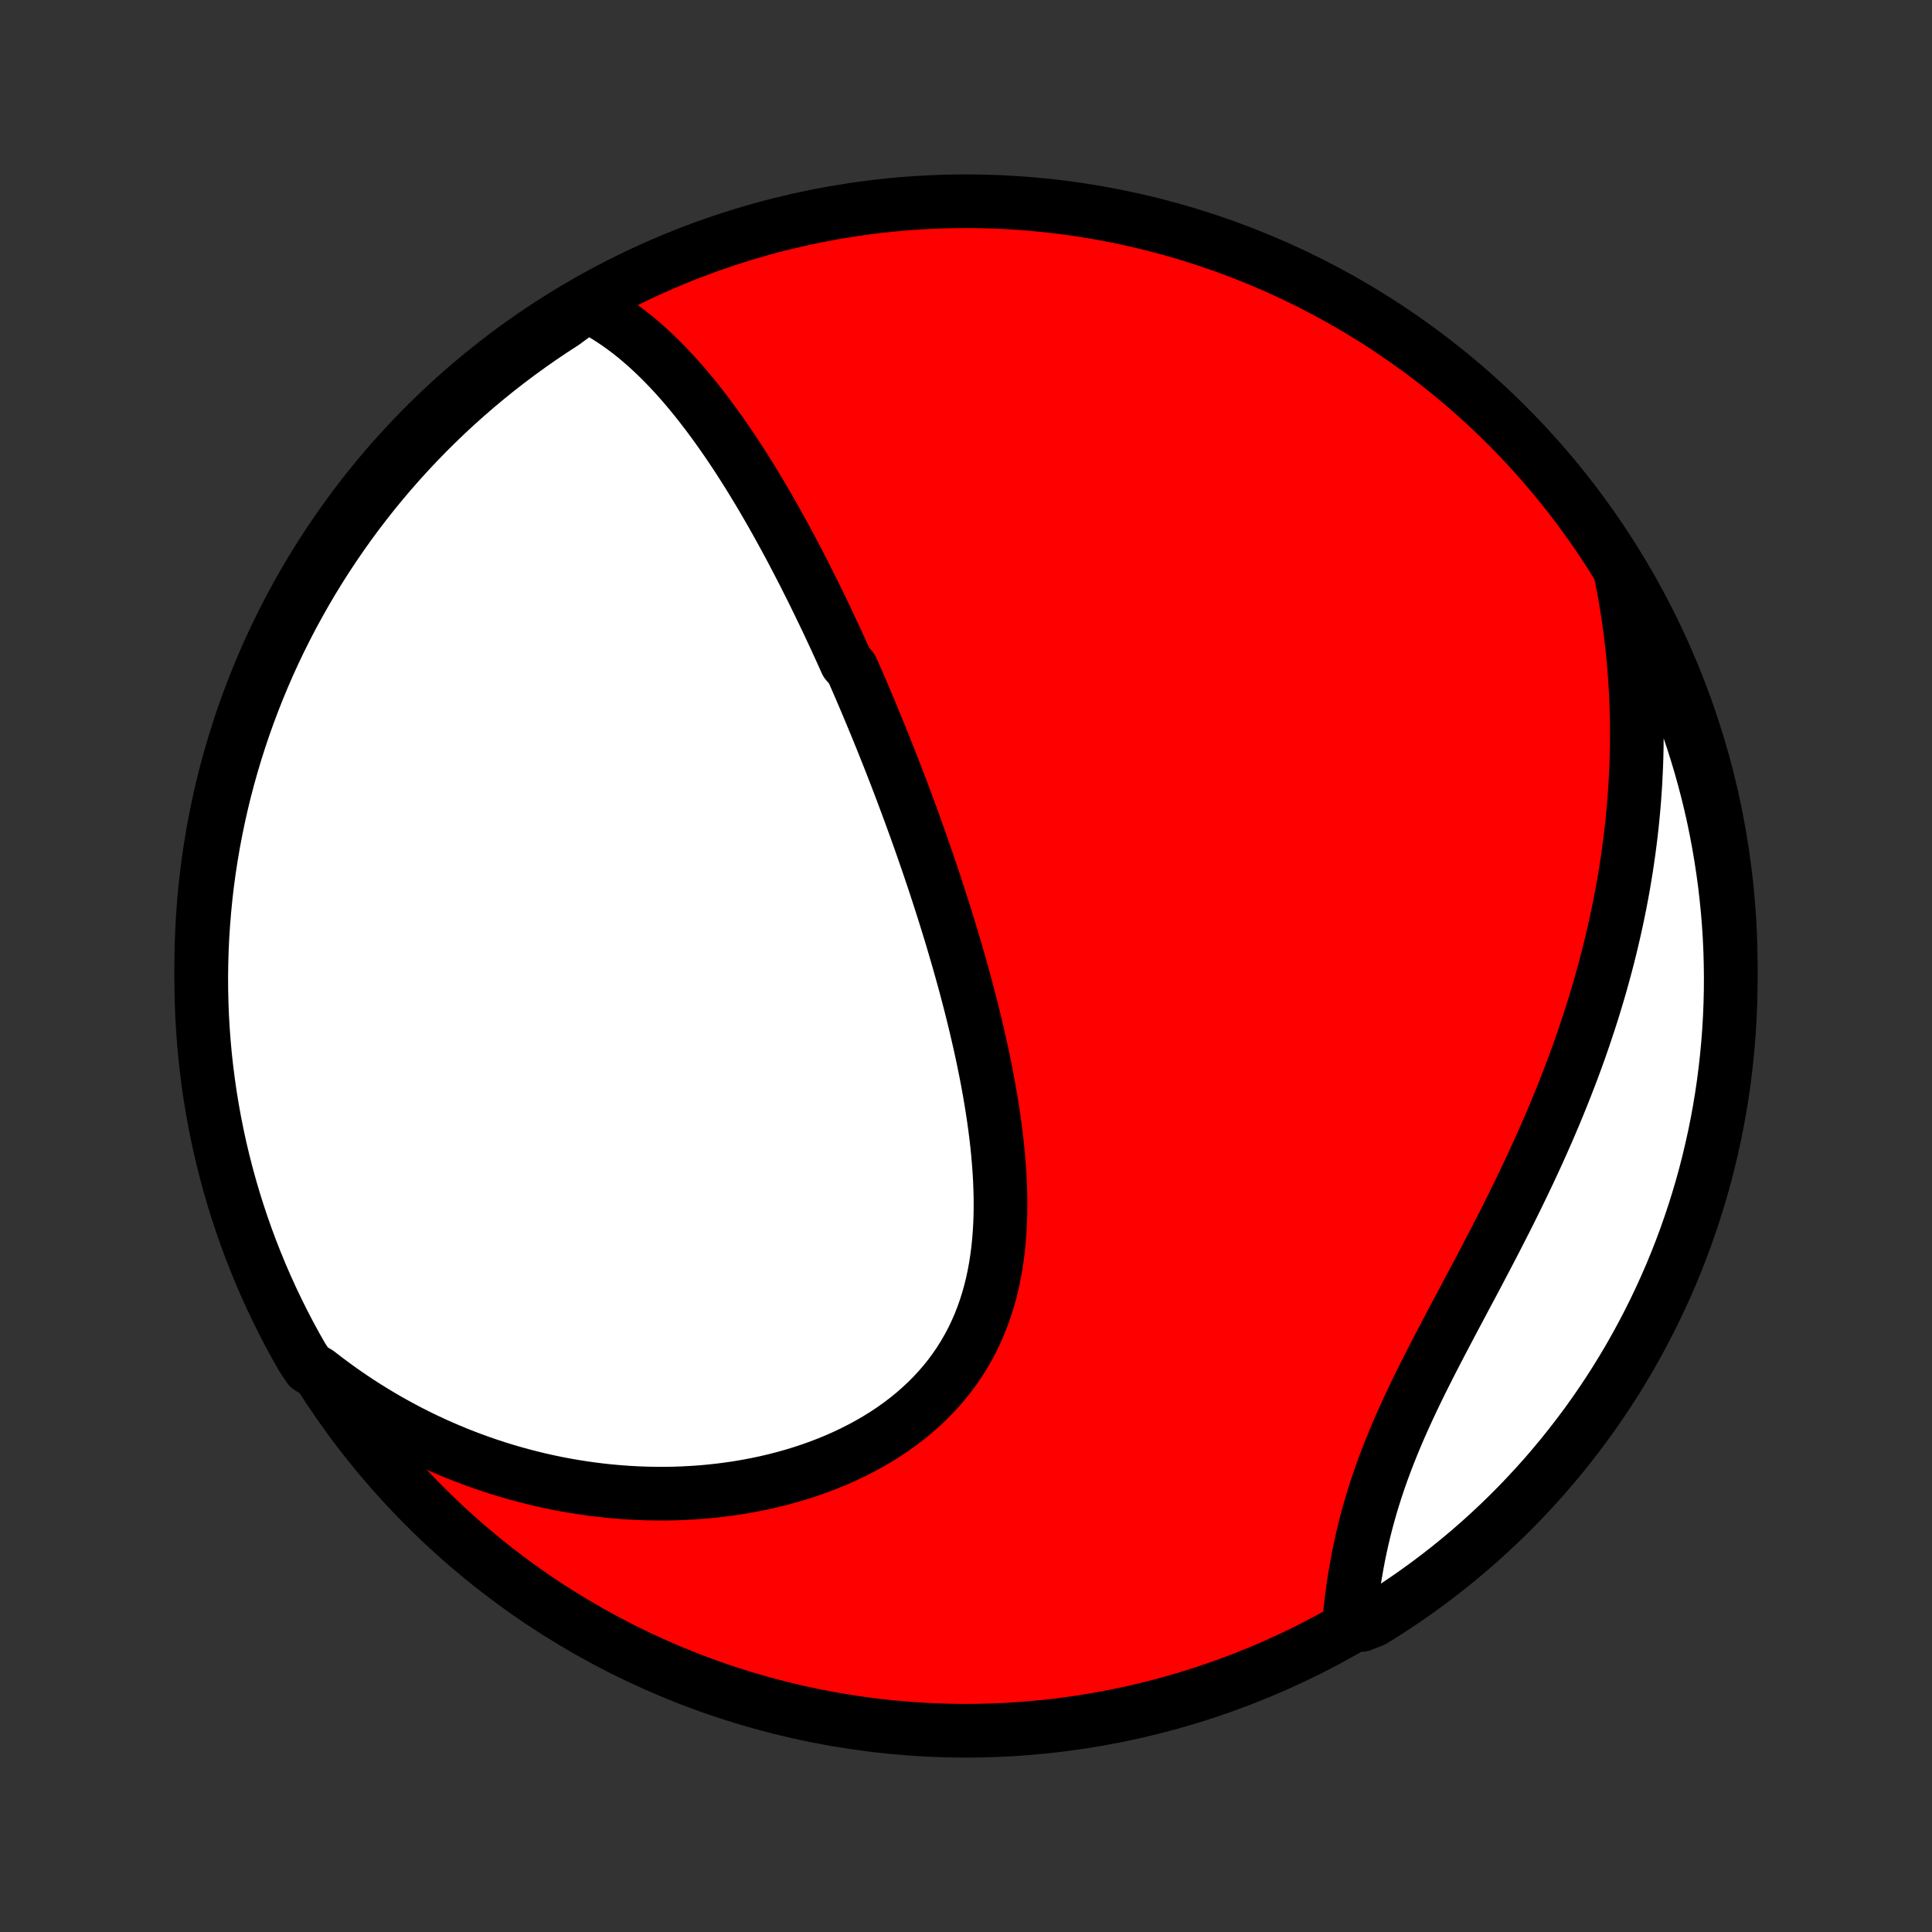 <?xml version="1.0" encoding="utf-8" standalone="no"?>
<!DOCTYPE svg PUBLIC "-//W3C//DTD SVG 1.1//EN"
  "http://www.w3.org/Graphics/SVG/1.1/DTD/svg11.dtd">
<!-- Created with matplotlib (http://matplotlib.org/) -->
<svg height="72pt" version="1.1" viewBox="0 0 72 72" width="72pt" xmlns="http://www.w3.org/2000/svg" xmlns:xlink="http://www.w3.org/1999/xlink">
 <rect x="0" y="0" width="72" height="72" fill="#333333" stroke="none"/>
 <defs>
  <style type="text/css">
*{stroke-linecap:butt;stroke-linejoin:round;}
  </style>
 </defs>
 <g id="figure_1">
  <g id="patch_1">
   <path d="
M0 72
L72 72
L72 0
L0 0
z
" style="fill:none;"/>
  </g>
  <g id="axes_1">
   <g id="PatchCollection_1">
    <defs>
     <path d="
M36 -7.5
C43.558 -7.5 50.808 -10.503 56.153 -15.848
C61.497 -21.192 64.5 -28.442 64.5 -36
C64.5 -43.558 61.497 -50.808 56.153 -56.153
C50.808 -61.497 43.558 -64.5 36 -64.5
C28.442 -64.5 21.192 -61.497 15.848 -56.153
C10.503 -50.808 7.5 -43.558 7.5 -36
C7.5 -28.442 10.503 -21.192 15.848 -15.848
C21.192 -10.503 28.442 -7.5 36 -7.5
z
" id="C0_0_a811fe30f3"/>
     <path d="
M21.878 -60.612
L22.119 -60.489
L22.354 -60.359
L22.584 -60.222
L22.809 -60.079
L23.029 -59.93
L23.244 -59.776
L23.454 -59.618
L23.66 -59.454
L23.861 -59.286
L24.058 -59.115
L24.252 -58.939
L24.441 -58.761
L24.627 -58.578
L24.809 -58.394
L24.988 -58.206
L25.164 -58.016
L25.337 -57.823
L25.506 -57.629
L25.673 -57.432
L25.837 -57.233
L25.998 -57.033
L26.156 -56.831
L26.312 -56.628
L26.466 -56.424
L26.617 -56.218
L26.766 -56.011
L26.913 -55.803
L27.058 -55.595
L27.201 -55.385
L27.342 -55.175
L27.481 -54.964
L27.618 -54.752
L27.753 -54.54
L27.887 -54.327
L28.019 -54.113
L28.15 -53.899
L28.279 -53.685
L28.406 -53.47
L28.532 -53.255
L28.657 -53.039
L28.781 -52.823
L28.903 -52.607
L29.024 -52.39
L29.143 -52.173
L29.262 -51.956
L29.379 -51.739
L29.496 -51.521
L29.611 -51.302
L29.725 -51.084
L29.838 -50.865
L29.951 -50.646
L30.062 -50.426
L30.173 -50.206
L30.283 -49.986
L30.392 -49.765
L30.5 -49.544
L30.607 -49.322
L30.714 -49.1
L30.82 -48.878
L30.925 -48.655
L31.03 -48.431
L31.134 -48.208
L31.237 -47.983
L31.34 -47.758
L31.442 -47.532
L31.544 -47.306
L31.746 -47.078
L31.846 -46.851
L31.946 -46.622
L32.045 -46.393
L32.144 -46.163
L32.242 -45.932
L32.34 -45.7
L32.438 -45.467
L32.535 -45.233
L32.632 -44.999
L32.729 -44.763
L32.825 -44.526
L32.921 -44.288
L33.016 -44.05
L33.112 -43.809
L33.207 -43.568
L33.301 -43.326
L33.396 -43.082
L33.49 -42.837
L33.584 -42.591
L33.677 -42.343
L33.77 -42.093
L33.863 -41.843
L33.956 -41.591
L34.048 -41.337
L34.14 -41.082
L34.232 -40.825
L34.324 -40.566
L34.415 -40.306
L34.505 -40.044
L34.596 -39.781
L34.686 -39.515
L34.776 -39.248
L34.865 -38.979
L34.954 -38.708
L35.042 -38.435
L35.13 -38.16
L35.217 -37.884
L35.304 -37.605
L35.39 -37.325
L35.476 -37.042
L35.56 -36.758
L35.644 -36.471
L35.728 -36.182
L35.81 -35.891
L35.891 -35.599
L35.972 -35.304
L36.051 -35.007
L36.129 -34.708
L36.206 -34.407
L36.281 -34.105
L36.355 -33.8
L36.427 -33.493
L36.498 -33.184
L36.567 -32.874
L36.634 -32.562
L36.698 -32.248
L36.761 -31.932
L36.821 -31.615
L36.878 -31.296
L36.933 -30.976
L36.984 -30.654
L37.033 -30.331
L37.078 -30.007
L37.119 -29.682
L37.157 -29.357
L37.19 -29.03
L37.218 -28.703
L37.243 -28.375
L37.262 -28.047
L37.275 -27.72
L37.284 -27.392
L37.286 -27.064
L37.282 -26.738
L37.271 -26.412
L37.253 -26.087
L37.228 -25.763
L37.196 -25.441
L37.155 -25.121
L37.106 -24.803
L37.048 -24.488
L36.982 -24.175
L36.906 -23.865
L36.82 -23.558
L36.725 -23.255
L36.619 -22.956
L36.504 -22.661
L36.377 -22.371
L36.241 -22.085
L36.093 -21.805
L35.935 -21.53
L35.767 -21.26
L35.587 -20.997
L35.398 -20.739
L35.198 -20.488
L34.987 -20.244
L34.767 -20.006
L34.538 -19.776
L34.298 -19.552
L34.05 -19.335
L33.794 -19.127
L33.529 -18.925
L33.256 -18.731
L32.975 -18.545
L32.688 -18.366
L32.394 -18.196
L32.094 -18.033
L31.789 -17.878
L31.478 -17.73
L31.163 -17.59
L30.843 -17.459
L30.518 -17.334
L30.191 -17.218
L29.86 -17.109
L29.527 -17.008
L29.191 -16.914
L28.852 -16.828
L28.512 -16.748
L28.171 -16.677
L27.828 -16.612
L27.485 -16.554
L27.141 -16.504
L26.797 -16.46
L26.452 -16.423
L26.107 -16.392
L25.763 -16.369
L25.419 -16.351
L25.076 -16.34
L24.734 -16.335
L24.392 -16.337
L24.052 -16.344
L23.713 -16.357
L23.376 -16.376
L23.04 -16.401
L22.705 -16.431
L22.372 -16.467
L22.041 -16.508
L21.712 -16.555
L21.385 -16.606
L21.06 -16.663
L20.736 -16.725
L20.415 -16.792
L20.096 -16.864
L19.779 -16.941
L19.465 -17.022
L19.152 -17.108
L18.842 -17.199
L18.534 -17.294
L18.229 -17.393
L17.926 -17.498
L17.625 -17.606
L17.326 -17.719
L17.03 -17.836
L16.736 -17.958
L16.444 -18.083
L16.155 -18.213
L15.868 -18.347
L15.584 -18.485
L15.302 -18.627
L15.022 -18.773
L14.745 -18.924
L14.47 -19.078
L14.197 -19.236
L13.927 -19.399
L13.659 -19.565
L13.393 -19.735
L13.13 -19.91
L12.869 -20.088
L12.61 -20.271
L12.354 -20.458
L12.1 -20.648
L11.848 -20.843
L11.512 -21.042
L11.262 -21.419
L11.018 -21.849
L10.783 -22.282
L10.555 -22.72
L10.335 -23.163
L10.122 -23.609
L9.918 -24.058
L9.721 -24.512
L9.533 -24.969
L9.352 -25.429
L9.18 -25.893
L9.016 -26.359
L8.86 -26.829
L8.712 -27.301
L8.573 -27.776
L8.442 -28.254
L8.319 -28.733
L8.205 -29.215
L8.099 -29.7
L8.002 -30.186
L7.913 -30.674
L7.833 -31.163
L7.762 -31.654
L7.699 -32.146
L7.644 -32.639
L7.599 -33.134
L7.562 -33.629
L7.533 -34.125
L7.514 -34.622
L7.503 -35.119
L7.5 -35.616
L7.507 -36.114
L7.522 -36.611
L7.545 -37.108
L7.578 -37.605
L7.619 -38.101
L7.668 -38.597
L7.726 -39.092
L7.793 -39.586
L7.869 -40.079
L7.953 -40.571
L8.046 -41.061
L8.147 -41.55
L8.256 -42.036
L8.374 -42.522
L8.501 -43.005
L8.636 -43.486
L8.779 -43.965
L8.93 -44.441
L9.09 -44.915
L9.258 -45.386
L9.434 -45.854
L9.618 -46.319
L9.81 -46.782
L10.01 -47.24
L10.218 -47.696
L10.434 -48.147
L10.658 -48.596
L10.889 -49.04
L11.129 -49.48
L11.375 -49.916
L11.629 -50.348
L11.891 -50.776
L12.16 -51.199
L12.436 -51.617
L12.72 -52.031
L13.01 -52.44
L13.307 -52.844
L13.612 -53.242
L13.923 -53.636
L14.241 -54.024
L14.565 -54.406
L14.896 -54.783
L15.234 -55.154
L15.578 -55.52
L15.928 -55.879
L16.284 -56.233
L16.646 -56.58
L17.014 -56.921
L17.388 -57.255
L17.768 -57.584
L18.153 -57.905
L18.543 -58.22
L18.939 -58.528
L19.34 -58.829
L19.746 -59.123
L20.157 -59.411
L20.573 -59.691
L20.994 -59.964
z
" id="C0_1_f00c2ed663"/>
     <path d="
M60.375 -50.739
L60.439 -50.425
L60.5 -50.111
L60.557 -49.797
L60.61 -49.483
L60.66 -49.169
L60.706 -48.855
L60.749 -48.542
L60.788 -48.228
L60.824 -47.914
L60.856 -47.601
L60.885 -47.287
L60.911 -46.974
L60.934 -46.66
L60.953 -46.345
L60.969 -46.031
L60.981 -45.717
L60.991 -45.402
L60.997 -45.086
L60.999 -44.771
L60.999 -44.455
L60.996 -44.138
L60.989 -43.821
L60.979 -43.504
L60.965 -43.185
L60.949 -42.867
L60.929 -42.547
L60.906 -42.227
L60.88 -41.907
L60.85 -41.585
L60.818 -41.263
L60.782 -40.94
L60.742 -40.616
L60.699 -40.291
L60.653 -39.966
L60.604 -39.639
L60.551 -39.312
L60.495 -38.983
L60.435 -38.654
L60.372 -38.323
L60.305 -37.992
L60.235 -37.659
L60.161 -37.326
L60.084 -36.991
L60.003 -36.655
L59.919 -36.319
L59.831 -35.981
L59.739 -35.642
L59.644 -35.302
L59.545 -34.96
L59.442 -34.618
L59.336 -34.275
L59.225 -33.93
L59.111 -33.585
L58.994 -33.239
L58.873 -32.891
L58.748 -32.543
L58.619 -32.193
L58.486 -31.843
L58.35 -31.492
L58.21 -31.14
L58.067 -30.787
L57.92 -30.433
L57.77 -30.079
L57.616 -29.725
L57.459 -29.369
L57.299 -29.013
L57.135 -28.657
L56.969 -28.301
L56.799 -27.944
L56.627 -27.587
L56.452 -27.229
L56.275 -26.872
L56.096 -26.515
L55.914 -26.158
L55.731 -25.801
L55.546 -25.445
L55.36 -25.088
L55.173 -24.733
L54.986 -24.378
L54.797 -24.023
L54.609 -23.67
L54.422 -23.317
L54.234 -22.965
L54.048 -22.614
L53.864 -22.264
L53.681 -21.915
L53.5 -21.568
L53.322 -21.221
L53.147 -20.876
L52.975 -20.533
L52.807 -20.19
L52.644 -19.85
L52.484 -19.511
L52.33 -19.173
L52.18 -18.837
L52.036 -18.503
L51.898 -18.17
L51.765 -17.84
L51.638 -17.511
L51.517 -17.184
L51.402 -16.86
L51.294 -16.537
L51.191 -16.216
L51.094 -15.898
L51.004 -15.582
L50.919 -15.268
L50.84 -14.957
L50.767 -14.649
L50.699 -14.343
L50.636 -14.039
L50.579 -13.739
L50.526 -13.441
L50.477 -13.147
L50.433 -12.855
L50.393 -12.566
L50.357 -12.281
L50.324 -11.999
L50.295 -11.72
L50.747 -11.445
L51.17 -11.612
L51.589 -11.873
L52.003 -12.142
L52.412 -12.417
L52.816 -12.7
L53.215 -12.99
L53.609 -13.287
L53.998 -13.591
L54.381 -13.902
L54.758 -14.219
L55.13 -14.543
L55.495 -14.874
L55.855 -15.211
L56.209 -15.554
L56.557 -15.904
L56.898 -16.26
L57.233 -16.622
L57.562 -16.989
L57.883 -17.363
L58.199 -17.742
L58.507 -18.127
L58.809 -18.517
L59.104 -18.912
L59.392 -19.313
L59.672 -19.719
L59.946 -20.129
L60.212 -20.545
L60.47 -20.965
L60.722 -21.39
L60.965 -21.819
L61.201 -22.253
L61.43 -22.691
L61.651 -23.133
L61.863 -23.578
L62.068 -24.028
L62.266 -24.481
L62.455 -24.938
L62.636 -25.398
L62.809 -25.861
L62.973 -26.328
L63.13 -26.797
L63.278 -27.269
L63.418 -27.744
L63.55 -28.221
L63.673 -28.701
L63.787 -29.183
L63.894 -29.667
L63.992 -30.153
L64.081 -30.64
L64.162 -31.13
L64.234 -31.621
L64.297 -32.113
L64.352 -32.606
L64.398 -33.1
L64.436 -33.596
L64.465 -34.092
L64.485 -34.588
L64.497 -35.085
L64.5 -35.583
L64.494 -36.08
L64.48 -36.577
L64.457 -37.075
L64.425 -37.571
L64.385 -38.068
L64.335 -38.563
L64.278 -39.059
L64.211 -39.553
L64.136 -40.046
L64.053 -40.537
L63.961 -41.028
L63.861 -41.517
L63.752 -42.004
L63.634 -42.489
L63.508 -42.972
L63.374 -43.453
L63.231 -43.932
L63.08 -44.409
L62.921 -44.883
L62.754 -45.354
L62.578 -45.823
L62.395 -46.288
L62.203 -46.75
L62.003 -47.209
L61.796 -47.665
L61.581 -48.117
L61.357 -48.565
L61.126 -49.01
L60.888 -49.45
L60.642 -49.887
z
" id="C0_2_2df30454fb"/>
    </defs>
    <g clip-path="url(#p1bffca34e9)">
     <use style="fill:#ff0000;stroke:#000000;stroke-width:2.0;" x="0.0" xlink:href="#C0_0_a811fe30f3" y="72.0"/>
    </g>
    <g clip-path="url(#p1bffca34e9)">
     <use style="fill:#ffffff;stroke:#000000;stroke-width:2.0;" x="0.0" xlink:href="#C0_1_f00c2ed663" y="72.0"/>
    </g>
    <g clip-path="url(#p1bffca34e9)">
     <use style="fill:#ffffff;stroke:#000000;stroke-width:2.0;" x="0.0" xlink:href="#C0_2_2df30454fb" y="72.0"/>
    </g>
   </g>
  </g>
 </g>
 <defs>
  <clipPath id="p1bffca34e9">
   <rect height="72.0" width="72.0" x="0.0" y="0.0"/>
  </clipPath>
 </defs>
</svg>
